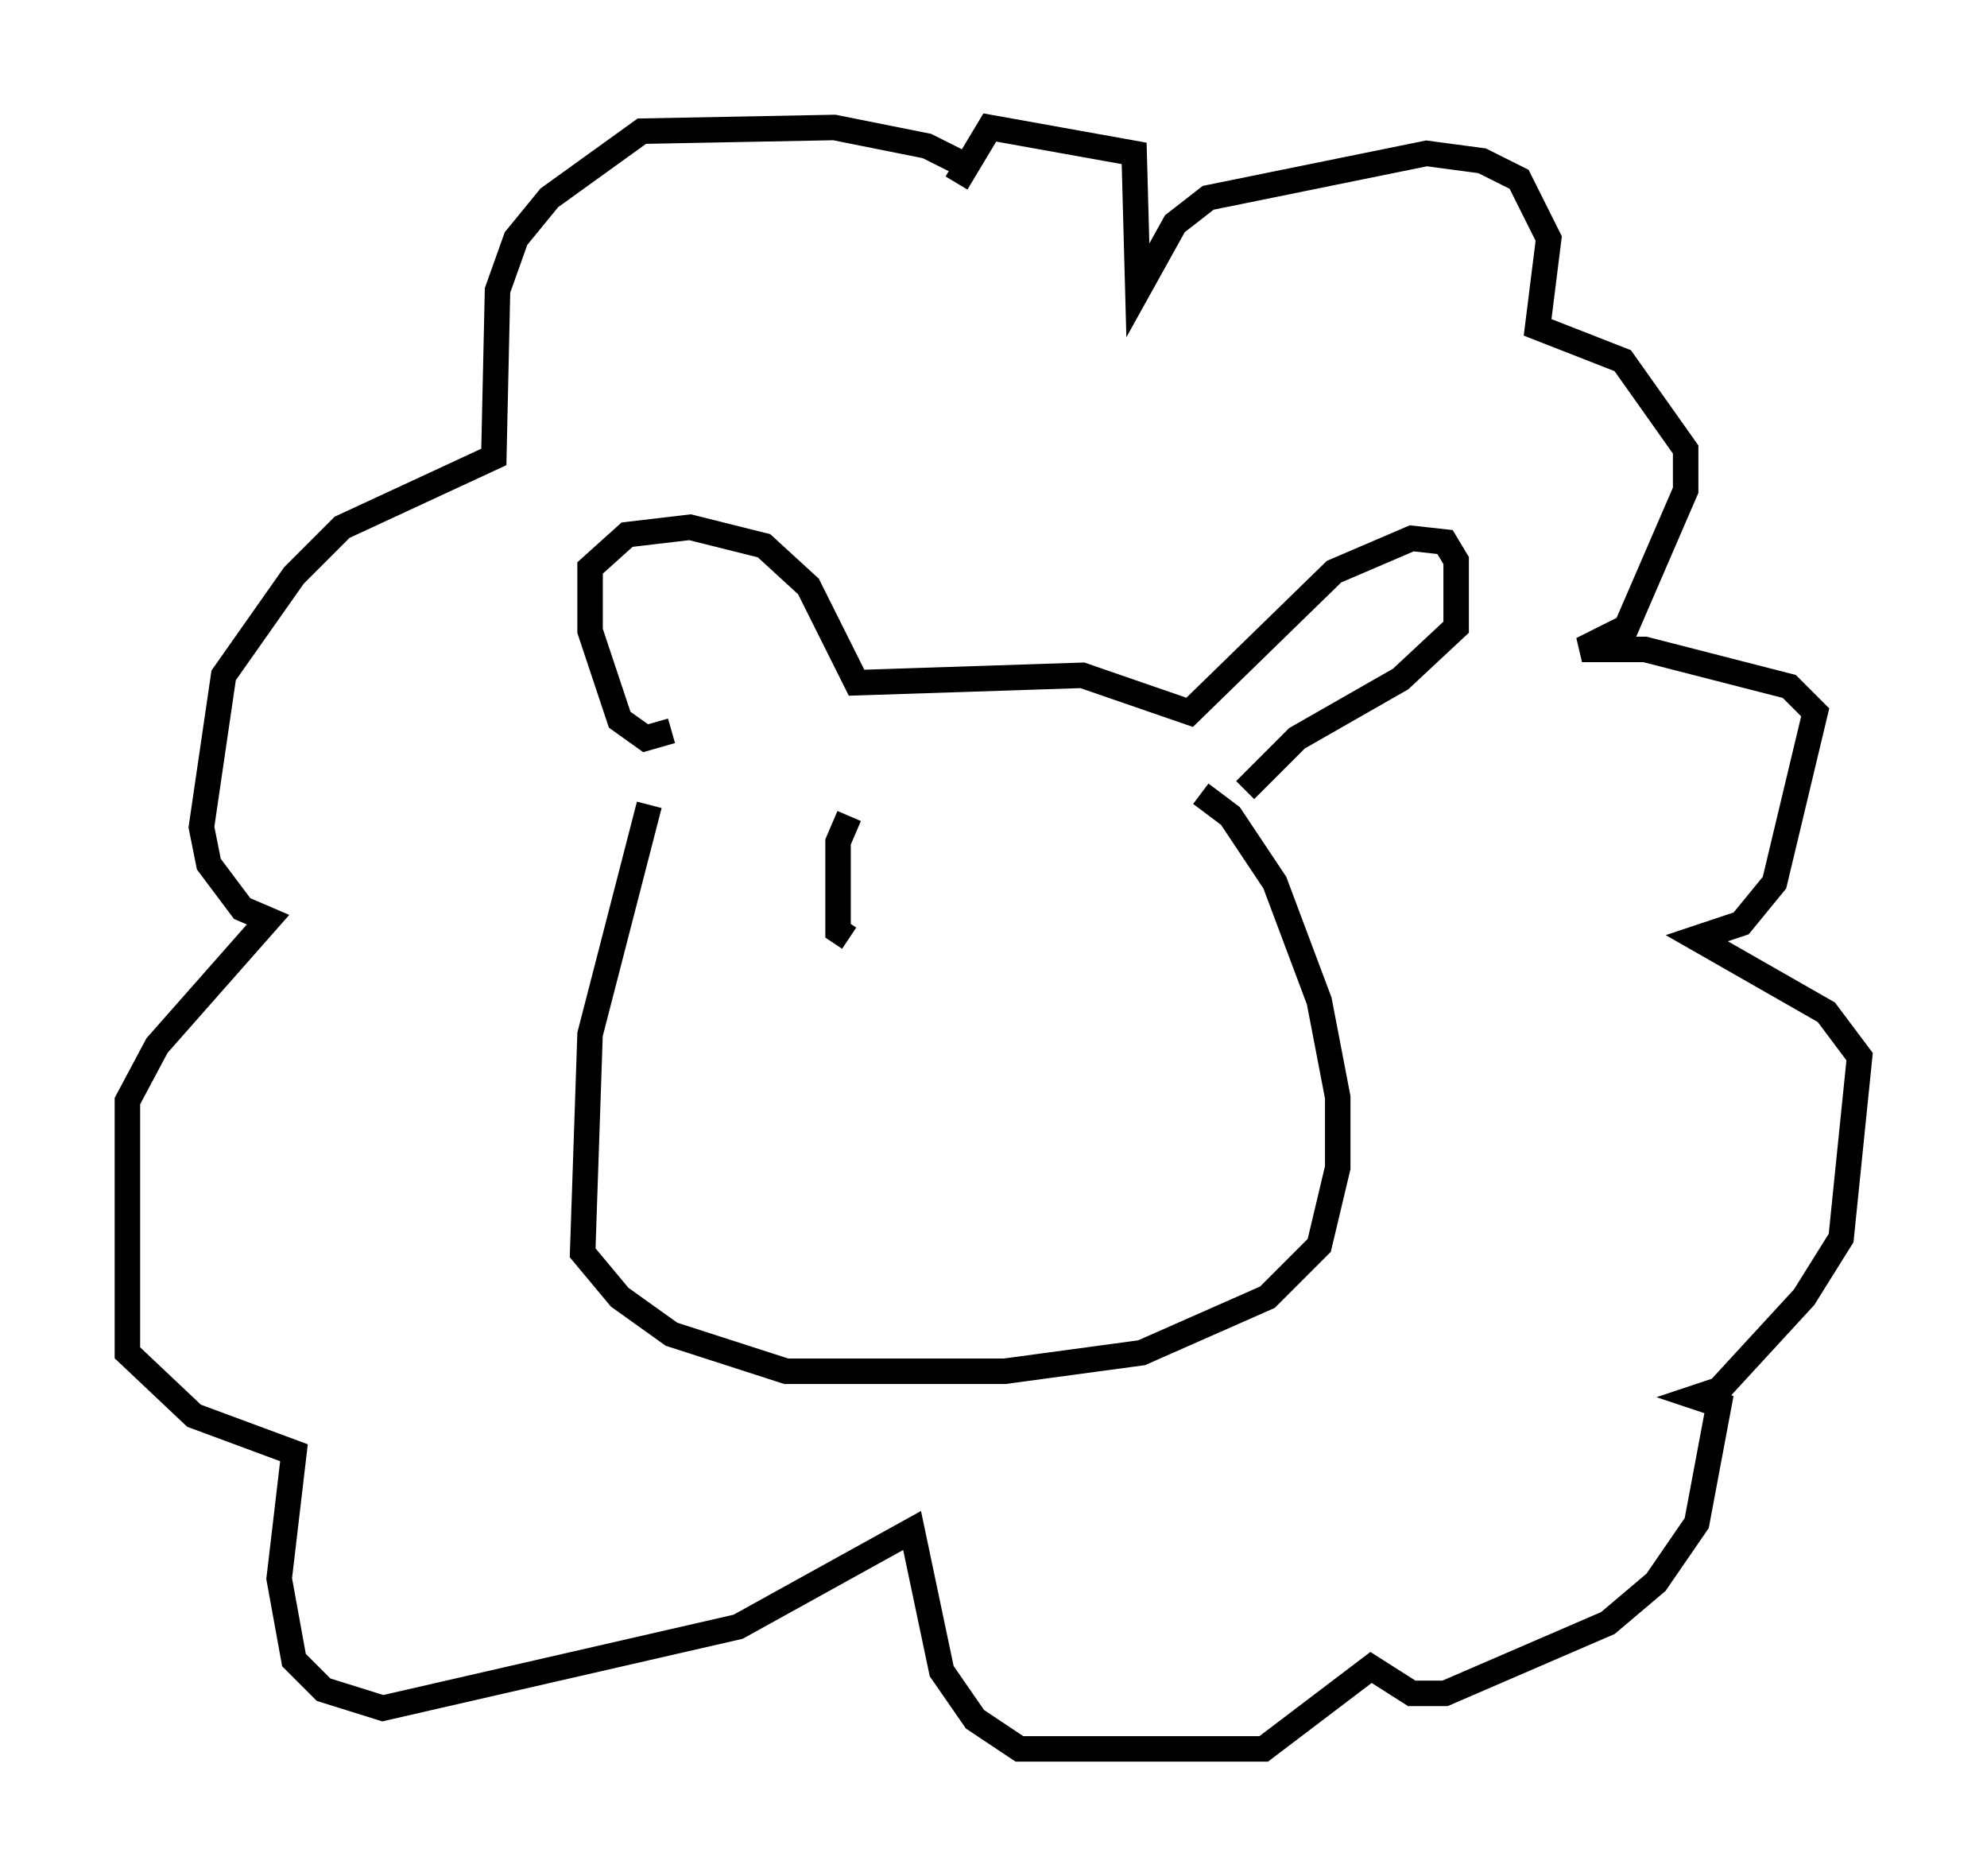 <?xml version="1.0" encoding="utf-8" ?>
<svg baseProfile="full" height="73.62" version="1.1" width="77.978" xmlns="http://www.w3.org/2000/svg" xmlns:ev="http://www.w3.org/2001/xml-events" xmlns:xlink="http://www.w3.org/1999/xlink"><defs /><rect fill="white" height="73.62" width="77.978" x="0" y="0" /><path d="M26.352, 29.838 m-0.872, 1.743 l-2.324, 9.006 -0.291, 8.57 l1.453, 1.743 2.034, 1.453 l4.503, 1.453 8.57, 0.0 l5.374, -0.726 4.939, -2.179 l2.034, -2.034 0.726, -3.05 l0.0, -2.76 -0.726, -3.777 l-1.743, -4.648 -1.743, -2.615 l-1.162, -0.872 m-20.771, -2.469 l-1.017, 0.291 -1.017, -0.726 l-1.162, -3.486 0.0, -2.469 l1.453, -1.307 2.469, -0.291 l2.905, 0.726 1.743, 1.598 l1.888, 3.777 8.86, -0.291 l4.212, 1.453 5.665, -5.52 l3.05, -1.307 1.307, 0.145 l0.436, 0.726 0.0, 2.615 l-2.179, 2.034 -4.067, 2.324 l-2.034, 2.034 m-10.749, -24.402 l-1.743, -0.872 -3.631, -0.726 l-7.553, 0.145 -3.631, 2.615 l-1.307, 1.598 -0.726, 2.034 l-0.145, 6.536 -5.955, 2.76 l-1.888, 1.888 -2.76, 3.922 l-0.872, 5.955 0.291, 1.453 l1.307, 1.743 1.017, 0.436 l-4.358, 4.939 -1.162, 2.179 l0.0, 9.877 2.615, 2.469 l3.922, 1.453 -0.581, 4.939 l0.581, 3.196 1.162, 1.162 l2.324, 0.726 13.944, -3.196 l6.827, -3.777 1.162, 5.52 l1.307, 1.888 1.743, 1.162 l9.587, 0.0 4.212, -3.196 l1.598, 1.017 1.307, 0.0 l6.391, -2.76 1.888, -1.598 l1.598, -2.324 0.872, -4.648 l-0.872, -0.291 0.872, -0.291 l3.341, -3.631 1.453, -2.324 l0.726, -7.117 -1.307, -1.743 l-5.084, -2.905 1.743, -0.581 l1.307, -1.598 1.598, -6.682 l-1.017, -1.017 -5.665, -1.453 l-2.469, 0.0 1.743, -0.872 l2.324, -5.374 0.0, -1.598 l-2.469, -3.486 -3.341, -1.307 l0.436, -3.486 -1.162, -2.324 l-1.453, -0.726 -2.179, -0.291 l-8.57, 1.743 -1.307, 1.017 l-1.453, 2.615 -0.145, -5.374 l-5.665, -1.017 -1.307, 2.179 m-4.212, 24.838 l-0.436, 1.017 0.0, 3.486 l0.436, 0.291 m10.749, -3.922 " fill="none" stroke="black" stroke-width="1" /></svg>